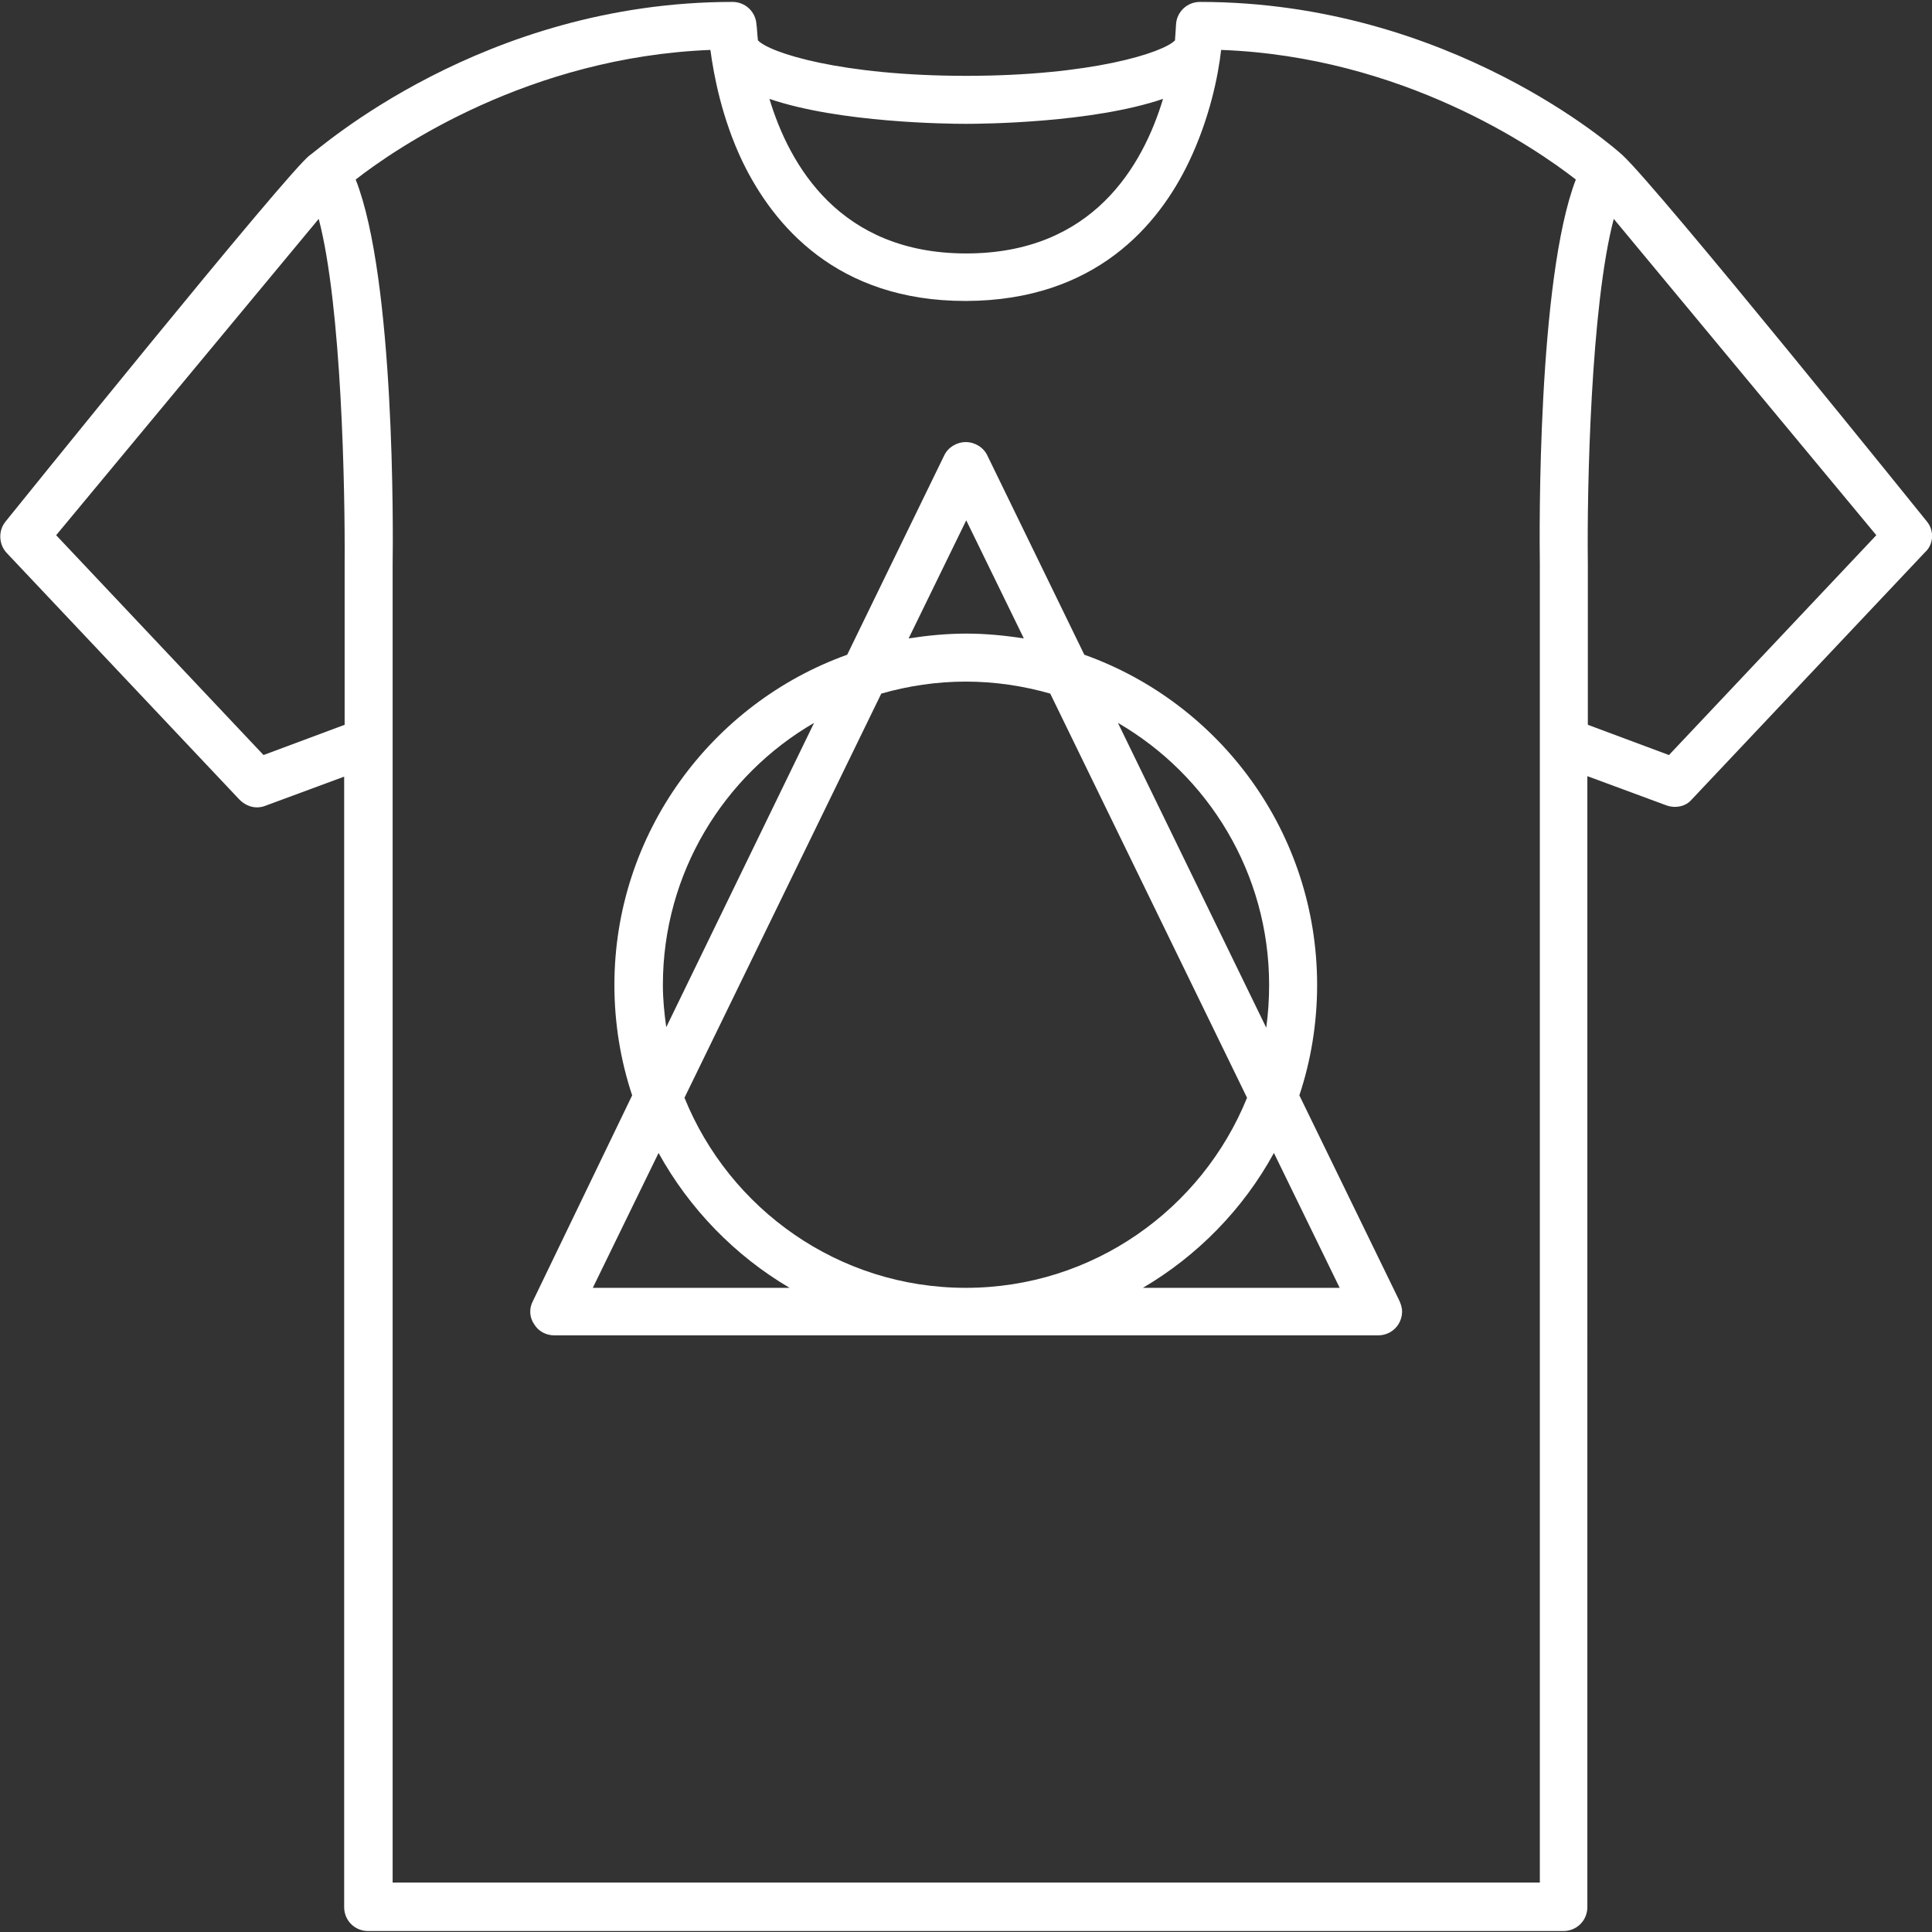 <?xml version="1.0" encoding="utf-8"?>
<!-- Generator: Adobe Illustrator 24.0.0, SVG Export Plug-In . SVG Version: 6.00 Build 0)  -->
<svg version="1.1" id="Capa_1" xmlns="http://www.w3.org/2000/svg" xmlns:xlink="http://www.w3.org/1999/xlink" x="0px" y="0px"
	 viewBox="0 0 402.5 402.5" style="enable-background:new 0 0 402.5 402.5;" xml:space="preserve">
<rect x="0" y="0" width="402.5" height="402.5" fill="#333333" stroke="none"/>
<style type="text/css">
	.st0{fill:#FFFFFF;}
</style>
<g>
	<path class="st0" d="M401.4,108.6c0,0-55.8-69.3-63.4-76.3c-1.4-1.3-35.9-31.9-88-31.9c-2.7,0-4.9,2.1-5,4.8c0,0.3-0.1,1.4-0.2,3
		c0,0.1,0,0.1,0,0.2c-2.5,2.6-17.5,7.4-43.5,7.4c-26,0-41-4.8-43.4-7.4c-0.2-1.8-0.2-2.9-0.3-3.2c-0.1-2.7-2.3-4.8-5-4.8
		c-52.1,0-86.4,30.9-88,31.9C60.5,35,1.2,108.6,1.2,108.6c-1.6,1.9-1.5,4.8,0.2,6.6l48.5,51.4c1,1,2.3,1.6,3.6,1.6
		c0.6,0,1.2-0.1,1.7-0.3l16.5-6.1v235.5c0,2.8,2.2,5,5,5h249c2.8,0,5-2.2,5-5V161.7l16.5,6.1c0.6,0.2,1.2,0.3,1.7,0.3
		c1.4,0,2.7-0.5,3.6-1.6l48.5-51.4C402.9,113.4,403,110.5,401.4,108.6z M71.8,117.4V151l-16.9,6.3l-43.2-45.8l54.7-65.9
		C71.2,63.9,71.9,102.1,71.8,117.4z M201.2,25.8c3.7,0,26.4-0.2,41.1-5.2c-4.2,13.9-14.6,32.2-41,32.2c-26.3,0-36.8-18.3-41-32.2
		C174.9,25.6,197.7,25.8,201.2,25.8z M320.8,117.4v274.8h-239l0-274.7c0.1-6.4,0.5-59.3-7.7-80.1c8.6-6.7,36.2-25.5,73.9-27
		c0.7,5.3,2.4,14.3,6.7,23.3c6.4,13.2,19.6,29,46.4,29c0,0,0,0,0,0c0,0,0,0,0.1,0c0,0,0,0,0.1,0c0,0,0,0,0,0
		c26.9-0.1,40.1-15.8,46.4-29c4.3-9,6.1-17.9,6.7-23.3c37.7,1.4,65.3,20.3,73.9,27C320.3,58.2,320.7,111.1,320.8,117.4z
		 M347.7,157.3l-16.9-6.3v-33.7c-0.2-15.3,0.6-53.5,5.4-71.7l54.7,65.9L347.7,157.3z"/>
	<path class="st0" d="M291.4,270.7l-20.7-42.5c2.4-7.2,3.7-15,3.7-23c0-31.7-20.2-58.7-48.5-68.8l-20.2-41.5
		c-0.8-1.7-2.6-2.8-4.5-2.8c-1.9,0-3.7,1.1-4.5,2.8l-20.2,41.5c-28.2,10.1-48.5,37.2-48.5,68.8c0,8,1.3,15.8,3.7,23L111,271.1
		c-0.8,1.5-0.7,3.4,0.3,4.8c0.9,1.5,2.5,2.3,4.2,2.3h171.6c0,0,0,0,0,0c2.8,0,5-2.2,5-5C292.1,272.4,291.8,271.5,291.4,270.7z
		 M264.4,205.2c0,3-0.2,6-0.6,8.9l-30.9-63.5C251.7,161.5,264.4,181.9,264.4,205.2z M259.8,228.7c-9.4,23.2-32.1,39.6-58.6,39.6
		c-26.5,0-49.2-16.4-58.6-39.6l41-84.2c5.6-1.6,11.5-2.5,17.6-2.5c6.1,0,12,0.9,17.6,2.5L259.8,228.7z M201.3,108.4l12,24.6
		c-3.9-0.6-7.9-1-12-1c-4.1,0-8.1,0.4-12,1L201.3,108.4z M138.1,205.2c0-23.3,12.7-43.7,31.5-54.6L138.8,214
		C138.4,211.1,138.1,208.2,138.1,205.2z M123.5,268.3l13.7-28.1c6.4,11.6,15.9,21.4,27.3,28.1H123.5z M238.1,268.3
		c11.4-6.7,20.9-16.4,27.3-28.1l13.7,28.1H238.1z"/>
</g>
</svg>
